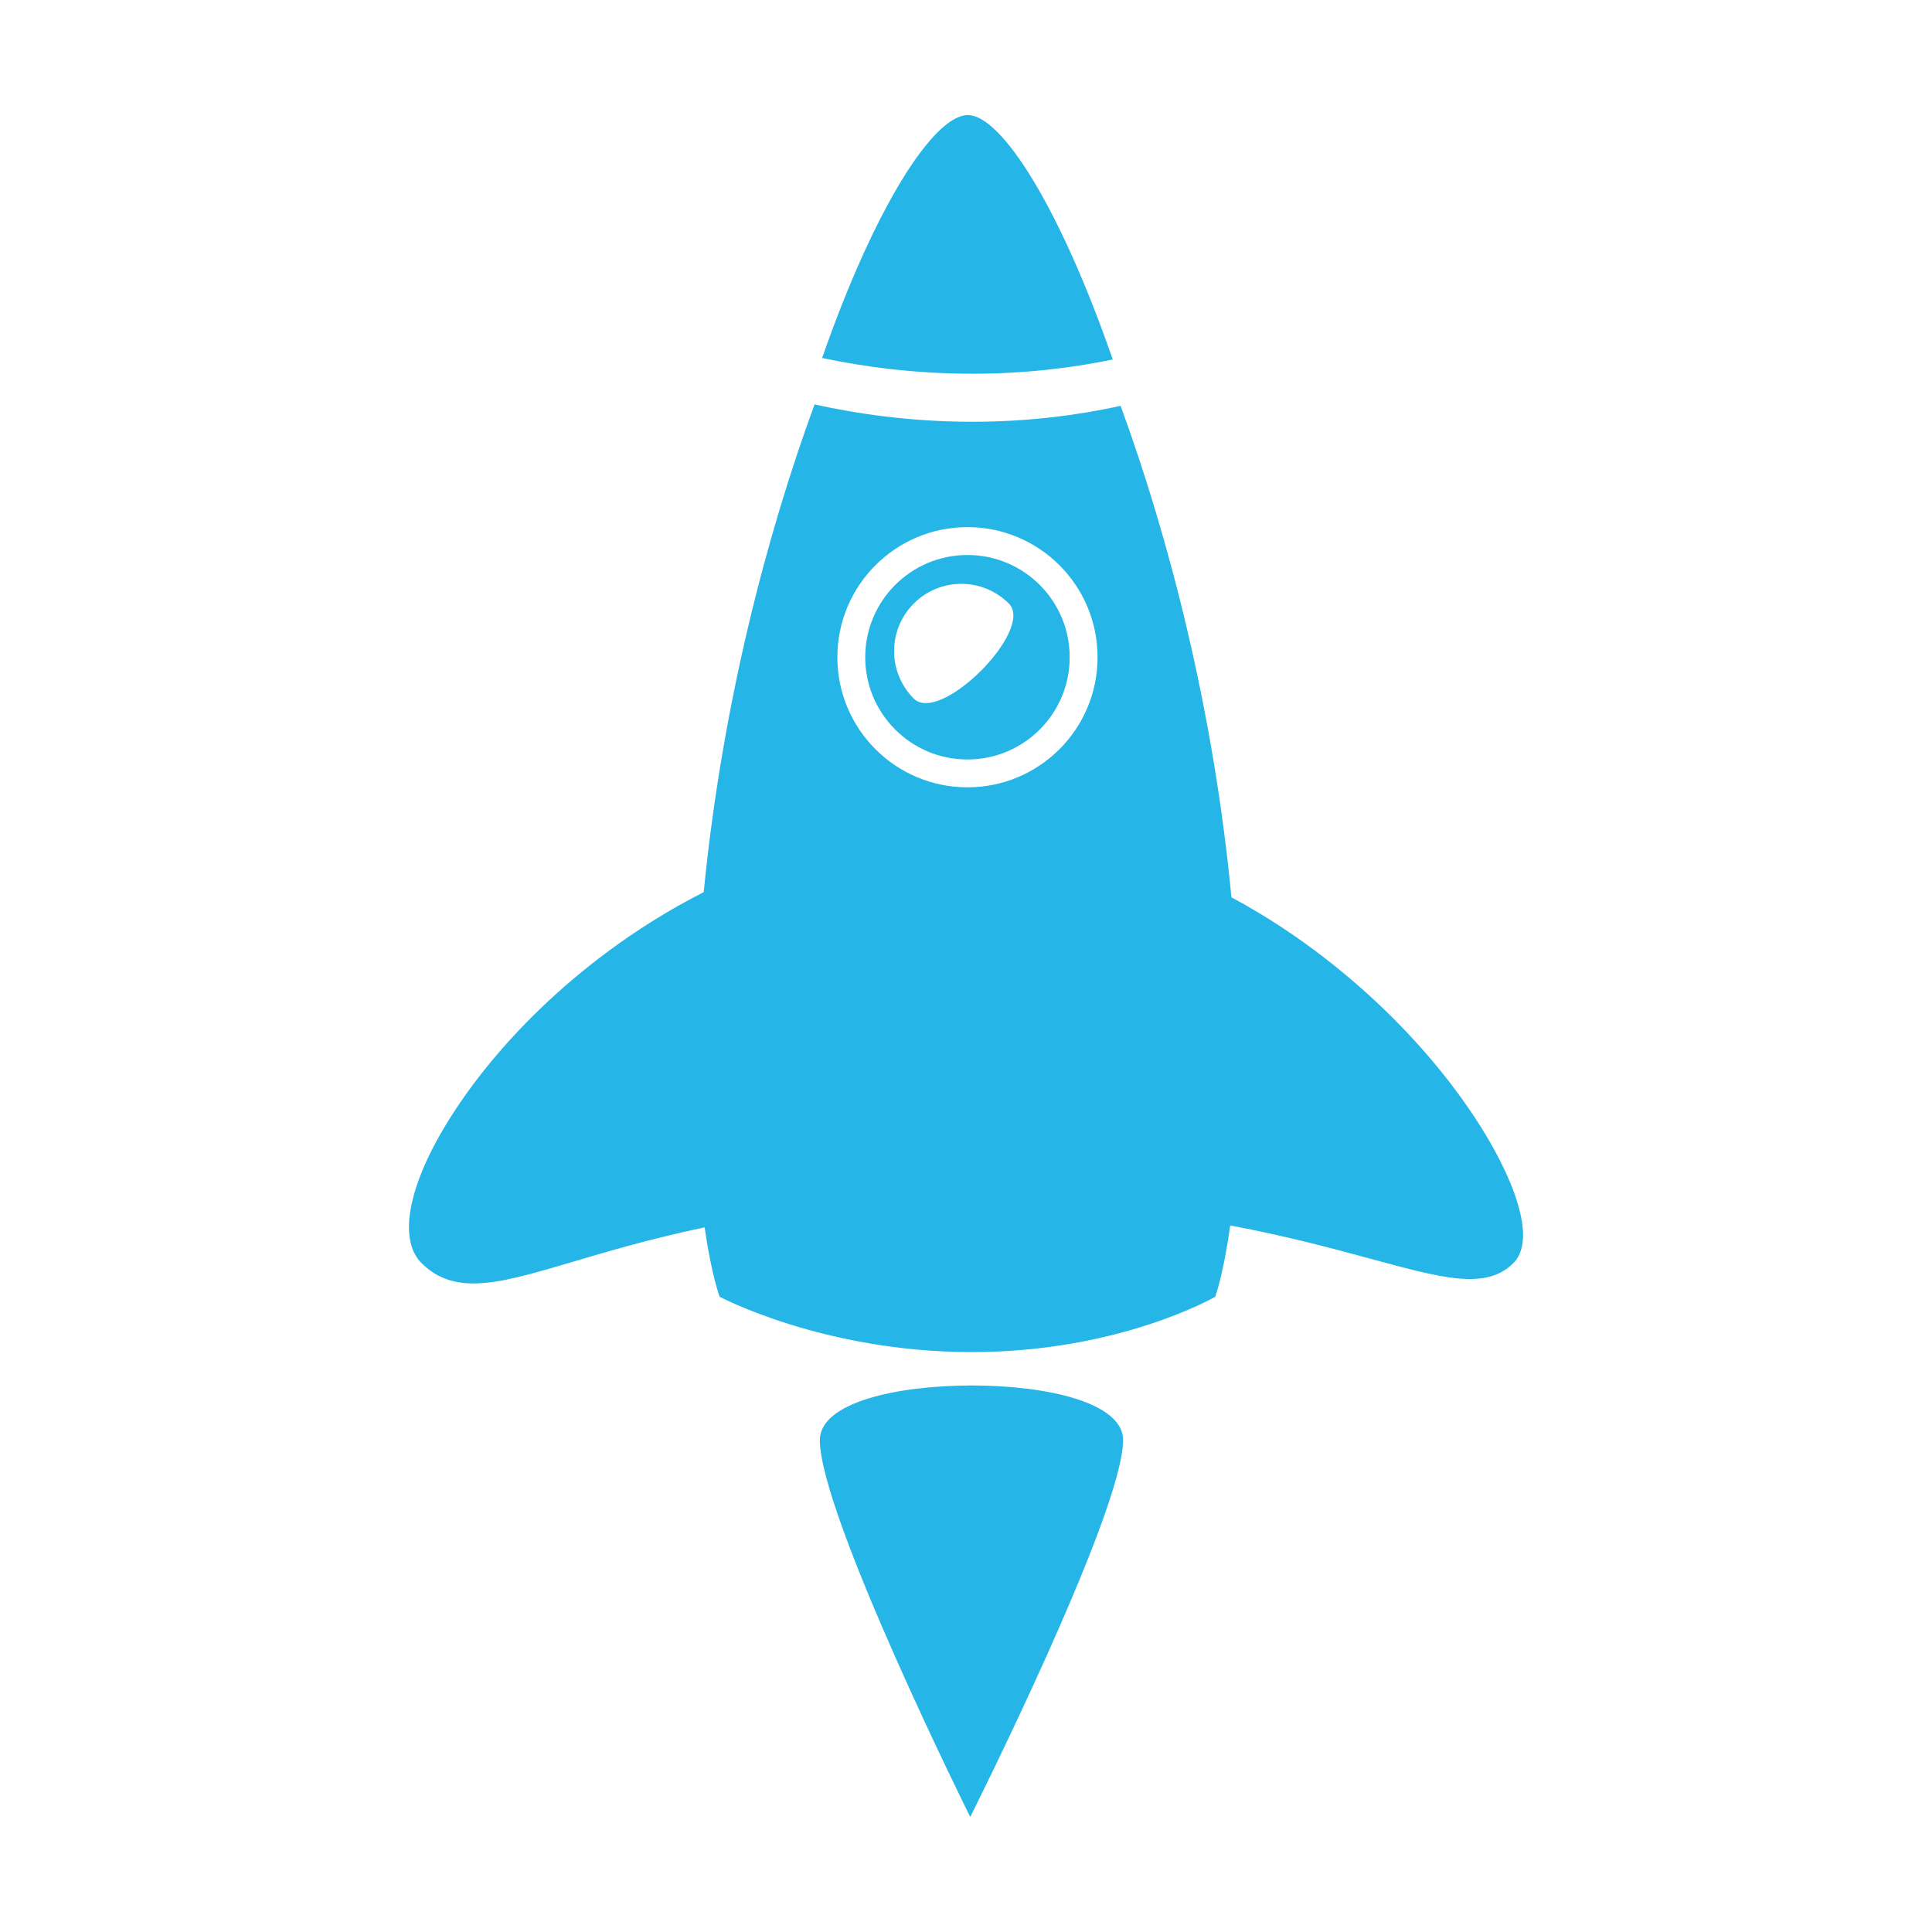 <svg class="svgicon" id="svg7" preserveAspectRatio="xMidYMid meet" xmlns="http://www.w3.org/2000/svg" viewBox="0 0 128 128"><style> #svg7 path, #svg7 circle, #svg7 polygon, #svg7 rect { fill: rgb(37, 182, 231) } #svg7 defs &gt; path { fill: none }  #svg7 path[fill="none"], #svg7 circle[fill="none"], #svg7 polygon[fill="none"], #svg7 rect[fill="none"] { fill: none } </style><path d="M100.048,78.337c-1.58-3.812-5.635-9.721-12.283-14.866c-1.711-1.325-3.784-2.735-6.179-4.023 c-1.186-12.426-4.138-23.795-7.343-32.561l-0.016,0.005c-2.667,0.586-5.986,1.051-9.812,1.051c-4.039,0-7.602-0.518-10.449-1.149 l0,0c-3.186,8.685-6.127,19.95-7.343,32.312c-2.431,1.235-4.53,2.594-6.258,3.868c-6.737,4.974-10.811,10.78-12.375,14.557 c-1.173,2.834-1.196,5.019-0.063,6.151c0.922,0.921,2.017,1.35,3.446,1.35c1.727,0,3.787-0.61,6.639-1.454 c2.325-0.688,5.17-1.529,8.671-2.26c0.46,3.197,0.996,4.594,0.996,4.594s6.876,3.668,16.696,3.668 c9.821,0,16.139-3.668,16.139-3.668s0.536-1.445,0.991-4.723c3.787,0.714,6.862,1.546,9.362,2.225 c2.837,0.769,4.887,1.324,6.504,1.325h0.002c1.251,0,2.171-0.336,2.894-1.058C101.189,82.759,101.113,80.911,100.048,78.337z M64.097,52.162c-4.76,0-8.619-3.858-8.619-8.619s3.859-8.62,8.619-8.62s8.619,3.859,8.619,8.62S68.856,52.162,64.097,52.162z"></path><polygon points="53.966,26.794 53.966,26.794 53.968,26.788 "></polygon><path d="M54.518,23.729c2.751,0.577,6.114,1.031,9.896,1.031c3.574,0,6.708-0.406,9.279-0.937c0.01-0.002,0.021-0.004,0.03-0.006 c-1.868-5.387-3.834-9.613-5.599-12.396c-0.006-0.008-0.011-0.016-0.015-0.024c-0.095-0.148-0.188-0.291-0.281-0.431 c-0.013-0.019-0.026-0.039-0.038-0.058c-0.087-0.129-0.173-0.254-0.257-0.375c-0.02-0.027-0.039-0.055-0.059-0.082 c-0.078-0.114-0.158-0.223-0.236-0.329c-0.025-0.032-0.048-0.064-0.072-0.096c-0.074-0.099-0.148-0.195-0.222-0.288 c-0.027-0.035-0.055-0.069-0.082-0.103c-0.069-0.087-0.138-0.17-0.206-0.252c-0.031-0.036-0.062-0.071-0.092-0.107 c-0.064-0.075-0.129-0.148-0.192-0.217c-0.033-0.037-0.066-0.072-0.1-0.107c-0.061-0.064-0.121-0.127-0.179-0.188 c-0.036-0.036-0.071-0.069-0.106-0.104c-0.057-0.055-0.112-0.108-0.168-0.158c-0.037-0.034-0.074-0.065-0.11-0.097 c-0.052-0.046-0.104-0.091-0.156-0.132c-0.038-0.032-0.076-0.06-0.115-0.089c-0.048-0.037-0.097-0.074-0.144-0.107 c-0.041-0.028-0.079-0.052-0.12-0.078c-0.044-0.028-0.09-0.058-0.133-0.084c-0.041-0.023-0.081-0.044-0.123-0.065 c-0.04-0.021-0.081-0.043-0.121-0.062c-0.043-0.02-0.085-0.034-0.127-0.05c-0.037-0.014-0.073-0.029-0.108-0.041 c-0.048-0.015-0.094-0.024-0.142-0.035c-0.028-0.006-0.057-0.015-0.084-0.02c-0.072-0.012-0.143-0.018-0.211-0.019h-0.005H64.12 c-0.005,0-0.01,0.001-0.014,0.001c0,0-0.007-0.001-0.01-0.001c-0.021,0-0.045,0.005-0.067,0.007 c-0.042,0.003-0.085,0.004-0.129,0.012c-0.022,0.003-0.047,0.011-0.07,0.017c-0.053,0.01-0.104,0.021-0.157,0.038 c-0.029,0.009-0.061,0.022-0.09,0.034c-0.05,0.018-0.098,0.035-0.148,0.057c-0.033,0.015-0.067,0.034-0.101,0.05 c-0.049,0.024-0.096,0.047-0.146,0.076c-0.037,0.021-0.073,0.045-0.11,0.068c-0.048,0.03-0.096,0.06-0.146,0.093 c-0.039,0.026-0.078,0.057-0.118,0.086C62.767,8.195,62.72,8.23,62.67,8.27c-0.042,0.033-0.084,0.069-0.126,0.104 c-0.048,0.041-0.096,0.082-0.146,0.125c-0.043,0.04-0.089,0.082-0.133,0.124c-0.047,0.045-0.097,0.092-0.144,0.14 c-0.048,0.046-0.094,0.094-0.141,0.144c-0.049,0.05-0.097,0.1-0.145,0.153c-0.049,0.053-0.099,0.108-0.147,0.164 c-0.048,0.054-0.095,0.108-0.145,0.165c-0.051,0.061-0.103,0.123-0.154,0.187c-0.047,0.057-0.093,0.115-0.141,0.174 c-0.055,0.069-0.109,0.139-0.163,0.21c-0.046,0.06-0.092,0.121-0.139,0.183c-0.057,0.076-0.115,0.154-0.172,0.233 c-0.045,0.062-0.089,0.124-0.133,0.188c-0.061,0.086-0.121,0.173-0.183,0.263c-0.042,0.061-0.085,0.124-0.127,0.188 c-0.063,0.096-0.128,0.193-0.193,0.293c-0.038,0.061-0.079,0.123-0.118,0.185c-0.068,0.108-0.137,0.216-0.205,0.328 c-0.036,0.057-0.071,0.117-0.107,0.175c-0.074,0.122-0.147,0.244-0.222,0.369c-0.029,0.05-0.06,0.103-0.089,0.154 c-0.08,0.138-0.161,0.277-0.243,0.421c-0.021,0.036-0.04,0.074-0.062,0.111c-0.092,0.162-0.181,0.325-0.272,0.494 c-0.005,0.008-0.01,0.018-0.014,0.026c-0.663,1.224-1.343,2.626-2.025,4.193c-0.097,0.224-0.195,0.451-0.292,0.681 c-0.003,0.008-0.007,0.016-0.01,0.024c-0.104,0.244-0.206,0.491-0.309,0.742c-0.012,0.028-0.024,0.056-0.035,0.084 c-0.097,0.236-0.193,0.478-0.291,0.722c-0.018,0.045-0.035,0.088-0.053,0.133c-0.092,0.233-0.185,0.47-0.276,0.708 c-0.022,0.058-0.045,0.116-0.066,0.174c-0.089,0.23-0.178,0.465-0.266,0.701c-0.026,0.069-0.052,0.139-0.077,0.209 c-0.086,0.229-0.171,0.462-0.255,0.698c-0.03,0.08-0.059,0.16-0.088,0.239c-0.081,0.229-0.164,0.461-0.245,0.695 c-0.018,0.049-0.035,0.096-0.053,0.146h0.002C54.485,23.722,54.502,23.725,54.518,23.729z"></path><path d="M64.097,36.77c-3.741,0-6.773,3.032-6.773,6.774c0,3.741,3.032,6.774,6.773,6.774s6.773-3.033,6.773-6.774 C70.87,39.802,67.838,36.77,64.097,36.77z M60.54,46.284c-1.738-1.739-1.738-4.559,0-6.298c1.739-1.739,4.558-1.739,6.298,0 C68.576,41.726,62.279,48.023,60.54,46.284z"></path><path d="M64.363,91.791c-5.016,0.004-10.046,1.149-10.046,3.618c0,4.945,9.963,24.969,9.963,24.969s10.128-20.157,10.128-24.969 C74.408,92.934,69.394,91.788,64.363,91.791z"></path></svg>
